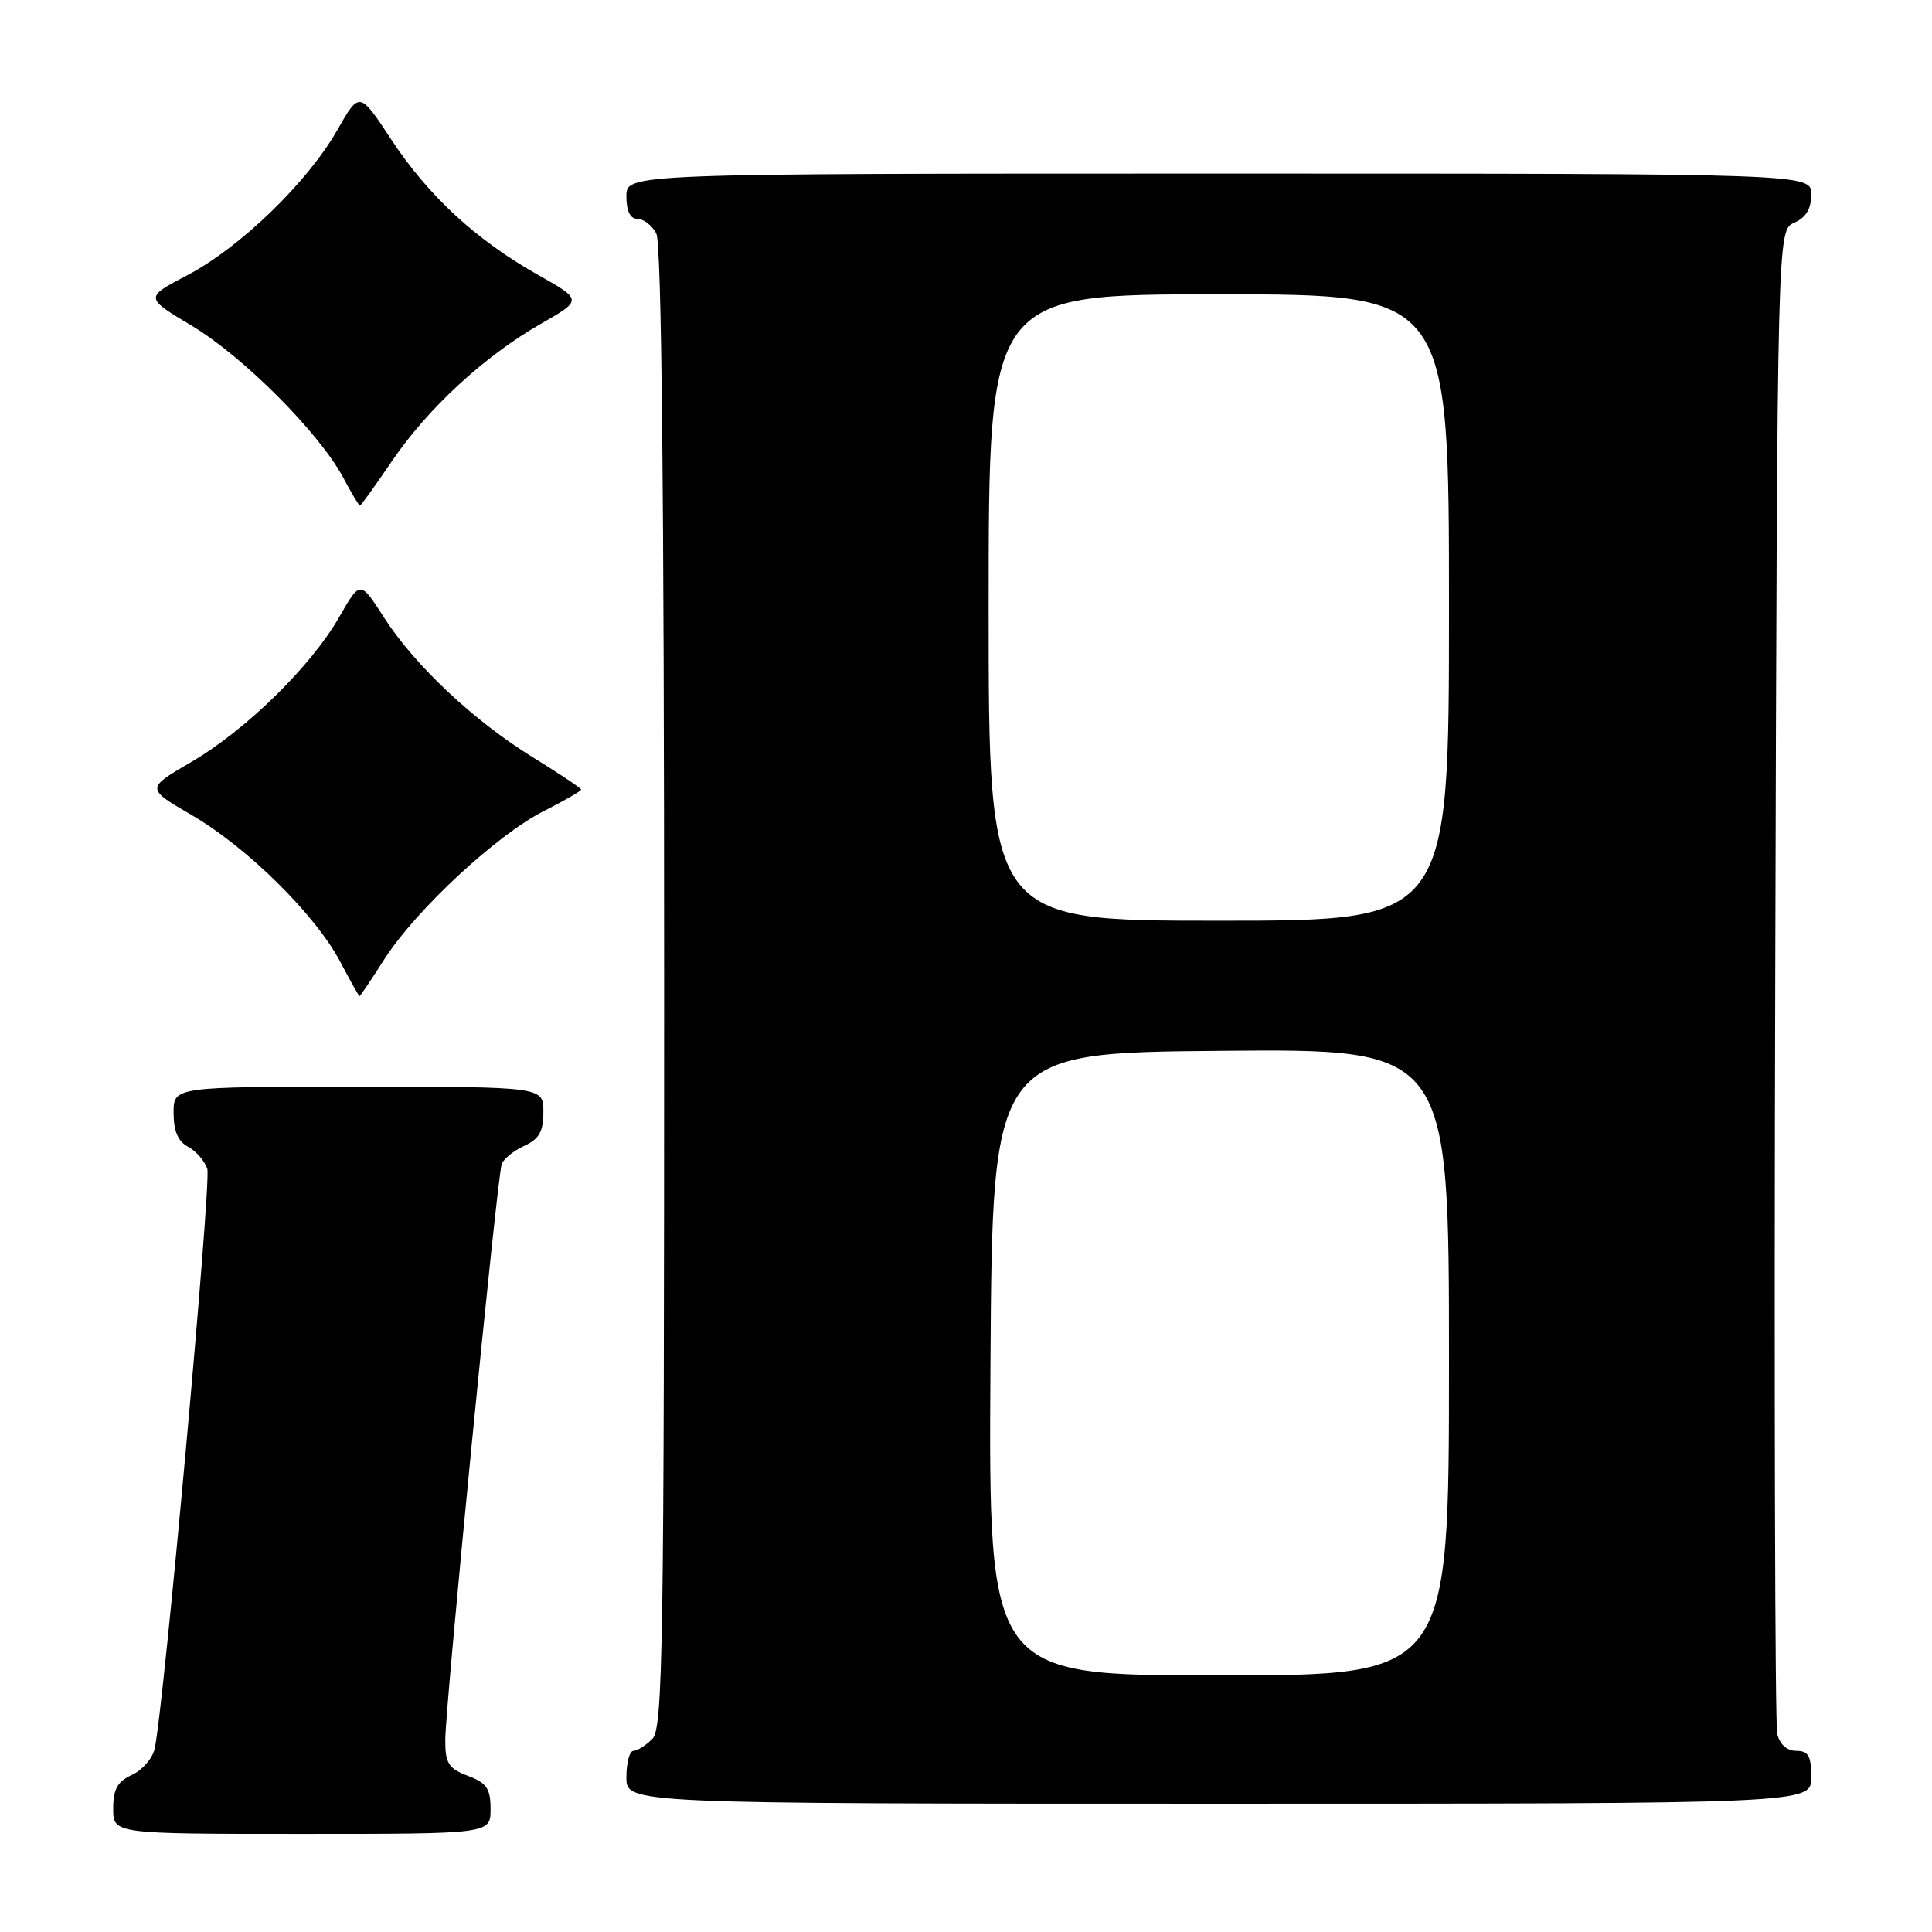 <?xml version="1.0" encoding="UTF-8" standalone="no"?>
<!DOCTYPE svg PUBLIC "-//W3C//DTD SVG 1.1//EN" "http://www.w3.org/Graphics/SVG/1.1/DTD/svg11.dtd" >
<svg xmlns="http://www.w3.org/2000/svg" xmlns:xlink="http://www.w3.org/1999/xlink" version="1.1" viewBox="0 0 256 256">
 <g >
 <path fill="currentColor"
d=" M 65.00 239.72 C 65.00 236.99 64.49 236.25 62.00 235.31 C 59.43 234.34 59.00 233.65 59.00 230.59 C 59.00 226.00 65.87 155.92 66.48 154.24 C 66.74 153.55 68.08 152.46 69.47 151.83 C 71.44 150.93 72.00 149.94 72.00 147.34 C 72.00 144.00 72.00 144.00 47.50 144.00 C 23.00 144.00 23.00 144.00 23.00 147.46 C 23.00 149.87 23.59 151.25 24.93 151.96 C 26.00 152.53 27.13 153.85 27.47 154.89 C 28.02 156.65 21.66 226.74 20.48 231.78 C 20.18 233.04 18.83 234.57 17.47 235.19 C 15.56 236.07 15.00 237.08 15.00 239.66 C 15.00 243.00 15.00 243.00 40.00 243.00 C 65.00 243.00 65.00 243.00 65.00 239.72 Z  M 240.00 235.50 C 240.00 232.68 239.62 232.00 238.02 232.00 C 236.79 232.00 235.83 231.14 235.49 229.75 C 235.20 228.51 235.07 183.18 235.23 129.00 C 235.50 30.50 235.50 30.50 237.75 29.51 C 239.30 28.83 240.00 27.67 240.00 25.76 C 240.00 23.00 240.00 23.00 161.50 23.00 C 83.00 23.00 83.00 23.00 83.00 26.00 C 83.00 27.97 83.50 29.00 84.46 29.00 C 85.27 29.00 86.40 29.87 86.96 30.93 C 87.66 32.23 88.00 65.23 88.00 130.86 C 88.00 218.62 87.84 229.02 86.43 230.43 C 85.56 231.29 84.44 232.00 83.93 232.00 C 83.42 232.00 83.00 233.57 83.00 235.50 C 83.00 239.00 83.00 239.00 161.50 239.00 C 240.00 239.00 240.00 239.00 240.00 235.50 Z  M 50.97 127.04 C 55.15 120.54 65.81 110.64 72.04 107.48 C 74.77 106.10 77.00 104.81 77.00 104.63 C 77.00 104.44 74.19 102.56 70.75 100.44 C 62.87 95.60 54.98 88.20 50.89 81.83 C 47.73 76.90 47.73 76.90 44.96 81.74 C 41.23 88.27 32.59 96.74 25.31 100.99 C 19.34 104.47 19.34 104.47 25.38 107.99 C 32.74 112.27 41.74 121.15 45.05 127.38 C 46.39 129.92 47.56 132.00 47.64 132.00 C 47.73 132.00 49.22 129.77 50.97 127.04 Z  M 51.90 61.15 C 56.68 54.11 64.18 47.19 71.66 42.91 C 77.18 39.75 77.18 39.75 71.30 36.43 C 63.10 31.82 56.75 25.95 51.83 18.47 C 47.63 12.08 47.63 12.08 44.66 17.29 C 40.73 24.18 31.79 32.82 24.80 36.48 C 19.17 39.43 19.17 39.43 25.44 43.18 C 32.25 47.26 42.32 57.37 45.48 63.29 C 46.56 65.33 47.56 67.00 47.69 67.00 C 47.82 67.00 49.71 64.37 51.90 61.15 Z  M 131.24 180.75 C 131.50 139.50 131.50 139.50 161.75 139.24 C 192.00 138.97 192.00 138.97 192.00 180.49 C 192.00 222.00 192.00 222.00 161.49 222.00 C 130.98 222.00 130.98 222.00 131.24 180.75 Z  M 131.00 80.50 C 131.00 39.00 131.00 39.00 161.50 39.00 C 192.00 39.00 192.00 39.00 192.00 80.50 C 192.00 122.00 192.00 122.00 161.50 122.00 C 131.00 122.00 131.00 122.00 131.00 80.50 Z "/>
</g>
</svg>